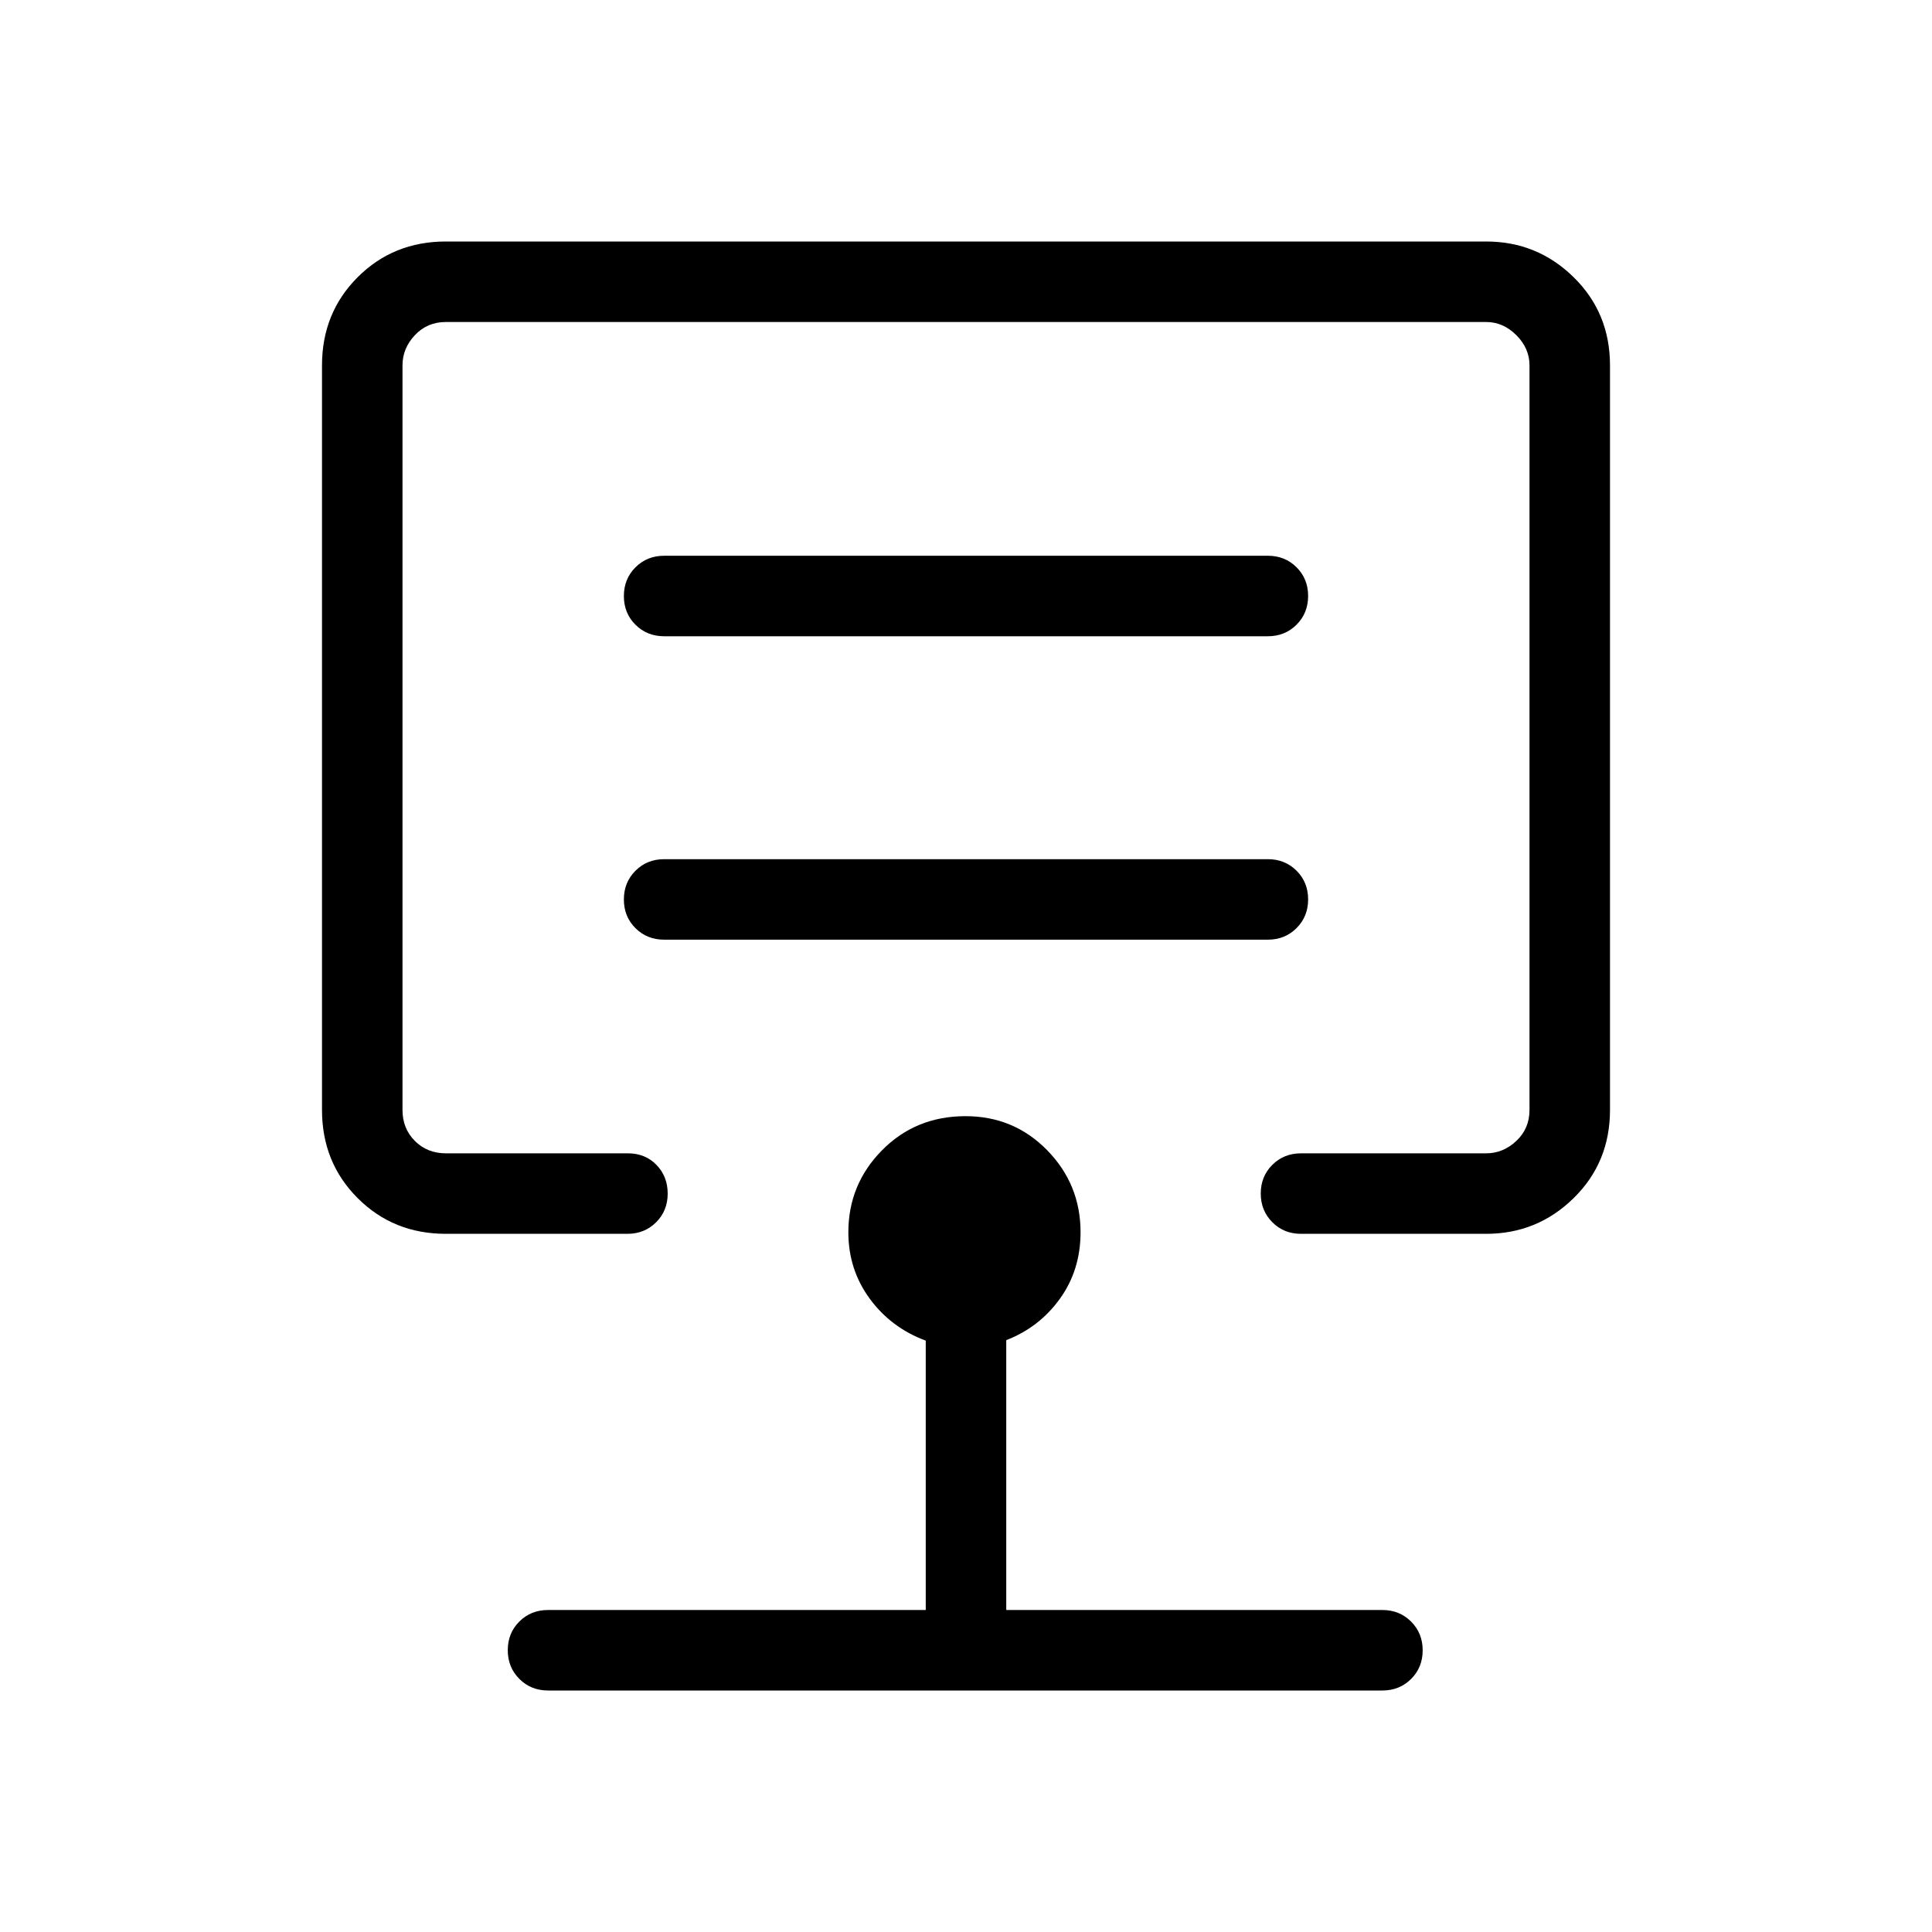 <svg xmlns="http://www.w3.org/2000/svg" height="24" viewBox="0 -960 960 960" width="24"><path d="M480-593.85ZM221.54-346.92q-26.08 0-43.81-17.73Q160-382.38 160-408.46v-370q0-26.08 17.73-43.81Q195.46-840 221.54-840h516.92q25.39 0 43.46 17.73Q800-804.54 800-778.46v370q0 26.08-18.08 43.81-18.07 17.73-43.46 17.73h-92q-8.5 0-14.25-5.76t-5.75-14.27q0-8.51 5.75-14.24t14.25-5.73h92q8.46 0 15-6.16 6.54-6.15 6.54-15.38v-370q0-8.46-6.54-15-6.54-6.54-15-6.54H221.54q-9.23 0-15.39 6.54-6.15 6.54-6.15 15v370q0 9.23 6.15 15.38 6.16 6.16 15.39 6.16H312q8.62 0 14.19 5.75 5.58 5.76 5.58 14.27 0 8.52-5.75 14.25t-14.25 5.73h-90.23ZM272.31-120q-8.5 0-14.25-5.76t-5.75-14.27q0-8.51 5.75-14.24t14.25-5.73H460v-133.85q-17.23-6.38-27.85-20.86-10.61-14.48-10.61-32.98 0-23.8 16.74-40.75 16.73-16.94 41.47-16.94 24.02 0 40.6 16.94 16.57 16.95 16.57 40.75 0 18.73-10.23 32.98-10.23 14.25-26.69 20.63V-160h186.92q8.5 0 14.25 5.76t5.75 14.27q0 8.51-5.75 14.24T686.92-120H272.31ZM650-513.1q0-8.52-5.75-14.25T630-533.08H330q-8.5 0-14.25 5.76T310-513.05q0 8.51 5.75 14.24t14.25 5.73h300q8.5 0 14.25-5.75 5.75-5.76 5.75-14.27Zm0-150.77q0-8.51-5.75-14.25-5.75-5.73-14.25-5.73H330q-8.5 0-14.25 5.76T310-663.82q0 8.51 5.75 14.24t14.25 5.73h300q8.5 0 14.25-5.75 5.75-5.76 5.75-14.27Z"/></svg>